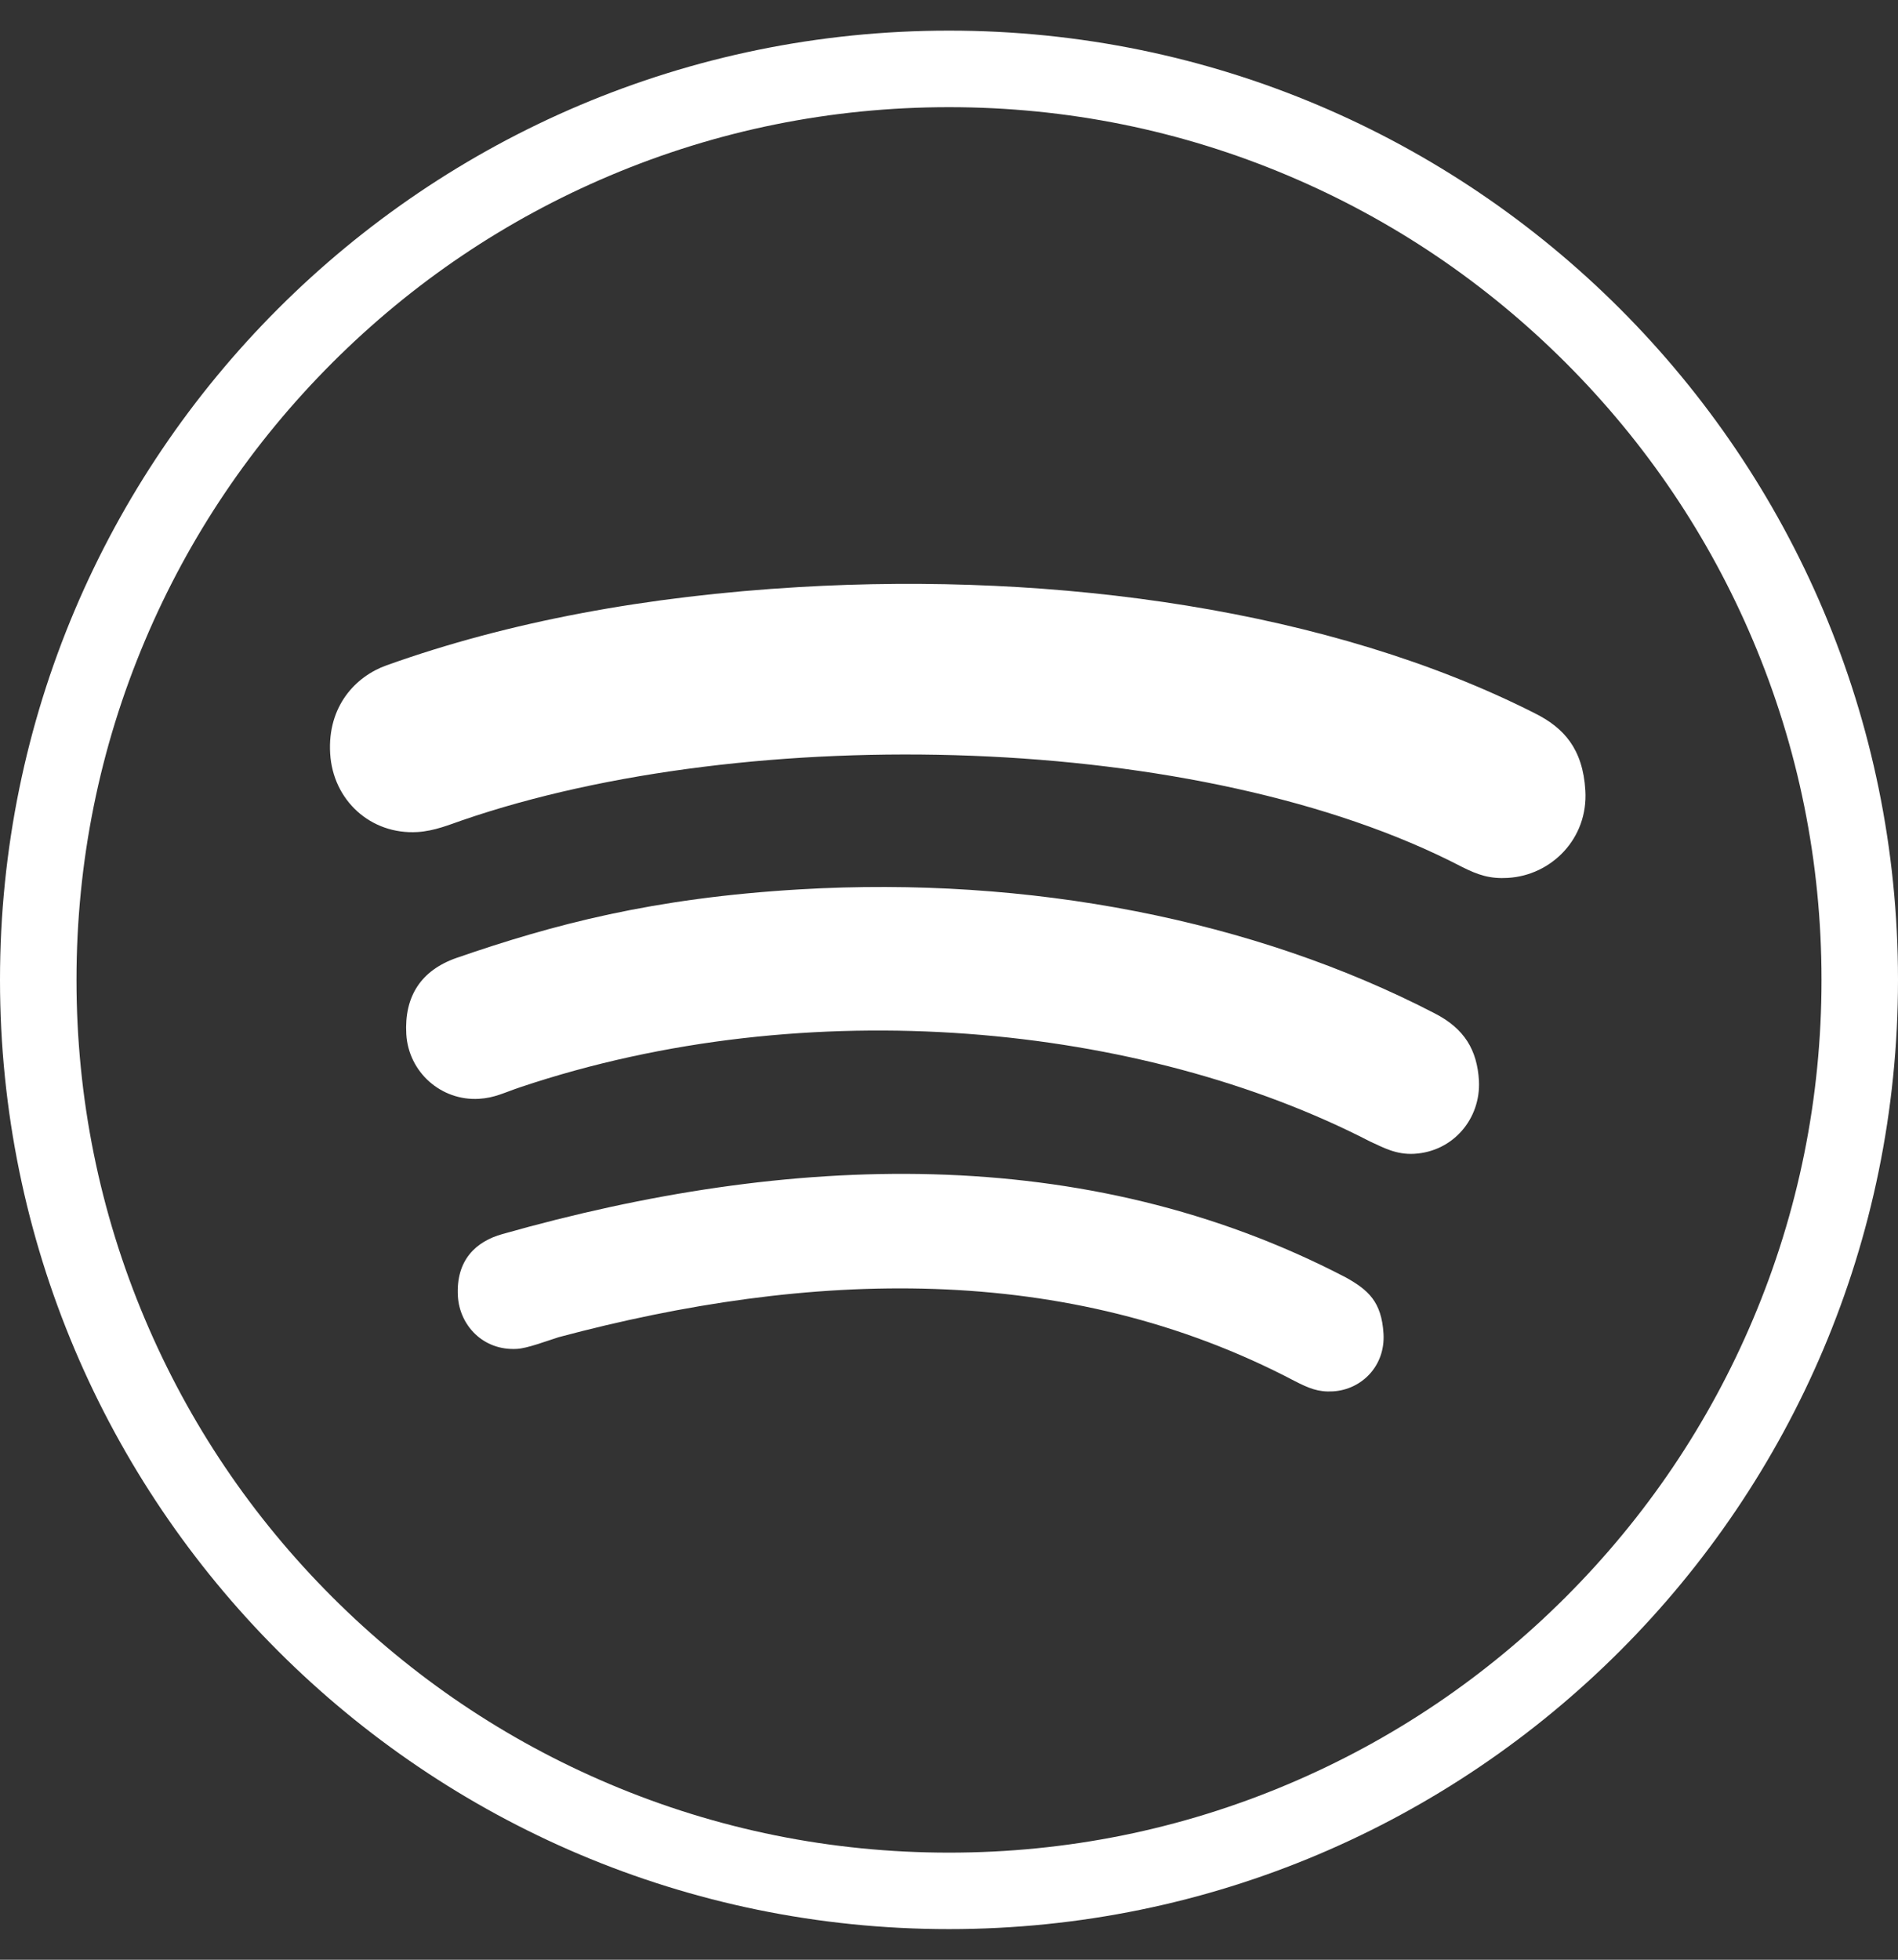 <?xml version="1.0" encoding="UTF-8"?>
<svg xmlns="http://www.w3.org/2000/svg" version="1.1" viewBox="0 0 496 512">
  <rect x="0" y="0" width="496" height="512" fill="#333333" stroke="none"/>
  <!-- Generator: Adobe Illustrator 29.8.2, SVG Export Plug-In . SVG Version: 2.1.1 Build 3)  -->
  <defs>
    <style>
      .st0 {
        fill: #fff;
      }

      .st1 {
        display: none;
      }
    </style>
  </defs>
  <g id="Layer_1">
    <path class="st0" d="M248,28c30.77,0,60.62,6.03,88.71,17.92,27.15,11.49,51.53,27.94,72.49,48.89,20.95,20.95,37.4,45.34,48.89,72.49,11.89,28.09,17.92,57.94,17.92,88.71s-6.03,60.62-17.92,88.71c-11.49,27.15-27.94,51.53-48.89,72.49-20.95,20.95-45.34,37.4-72.49,48.89-28.09,11.89-57.94,17.92-88.71,17.92s-60.62-6.03-88.71-17.92c-27.15-11.49-51.53-27.94-72.49-48.89s-37.4-45.34-48.89-72.49c-11.89-28.09-17.92-57.94-17.92-88.71s6.03-60.62,17.92-88.71c11.49-27.15,27.94-51.53,48.89-72.49,20.95-20.95,45.34-37.4,72.49-48.89,28.09-11.89,57.94-17.92,88.71-17.92M248,8C111.1,8,0,119.1,0,256s111.1,248,248,248,248-111.1,248-248S384.9,8,248,8h0Z"/>
    <path class="st0" d="M394.13,229.36c-4.8.28-7.83-.74-12.13-2.9-68.09-35.4-186.25-37.9-261.13-12.18-3.27,1.12-7.34,2.84-11.78,3.1-12.19.72-22.09-8.25-22.81-20.54s6.6-20.13,14.78-23.03c31.96-11.43,68.09-18.1,107.73-20.43,67.44-3.97,138.94,5.92,192.36,33,7.45,3.73,12.5,9.18,13.15,20.18.74,12.56-8.9,22.12-20.17,22.79h0ZM369.63,301.44c-4.8.28-8.16-1.65-11.59-3.21-59.75-30.79-146.66-39.49-222.03-14.2-4.36,1.46-6.7,2.8-10.85,3.05-9.89.58-18.4-6.98-18.98-16.87s3.84-16.73,13.2-19.97c25.26-8.72,51.18-15.62,89.61-17.88,59.96-3.53,118.76,7.94,165.99,32.42,7.74,3.99,11.04,9.55,11.51,17.59.49,9.98-6.79,18.48-16.86,19.07ZM348.34,363.51c-3.88.23-6.35-.83-10.08-2.74-59.69-31.35-126.85-28.88-192.29-11.41-3.55,1.14-8.17,2.89-10.85,3.05-8.96.53-15.02-6.26-15.46-13.74-.56-9.52,4.81-14.37,11.65-16.26,74.68-21.17,152.09-24.24,220.38,11.33,5.85,3.27,9.36,6.31,9.86,14.72.49,8.41-5.72,14.61-13.21,15.05h0Z"/>
  </g>
  <g id="Layer_1_copy" class="st1">
    <path class="st0" d="M248,8C111.1,8,0,119.1,0,256s111.1,248,248,248,248-111.1,248-248S384.9,8,248,8ZM348.7,372.9h0c-4.2,0-6.8-1.3-10.7-3.6-62.4-37.6-135-39.2-206.7-24.5-3.9,1-9,2.6-11.9,2.6-9.7,0-15.8-7.7-15.8-15.8,0-10.3,6.1-15.2,13.6-16.8,81.9-18.1,165.6-16.5,237,26.2,6.1,3.9,9.7,7.4,9.7,16.5s-7.1,15.4-15.2,15.4ZM375.6,307.3c-5.2,0-8.7-2.3-12.3-4.2-62.5-37-155.7-51.9-238.6-29.4-4.8,1.3-7.4,2.6-11.9,2.6-10.7,0-19.4-8.7-19.4-19.4s5.2-17.8,15.5-20.7c27.8-7.8,56.2-13.6,97.8-13.6,64.9,0,127.6,16.1,177,45.5,8.1,4.8,11.3,11,11.3,19.7-.1,10.8-8.5,19.5-19.4,19.5ZM406.6,231.1h0c-5.2,0-8.4-1.3-12.9-3.9-71.2-42.5-198.5-52.7-280.9-29.7-3.6,1-8.1,2.6-12.9,2.6-13.2,0-23.3-10.3-23.3-23.6s8.4-21.3,17.4-23.9c35.2-10.3,74.6-15.2,117.5-15.2,73,0,149.5,15.2,205.4,47.8,7.8,4.5,12.9,10.7,12.9,22.6,0,13.6-11,23.3-23.2,23.3Z"/>
  </g>
</svg>